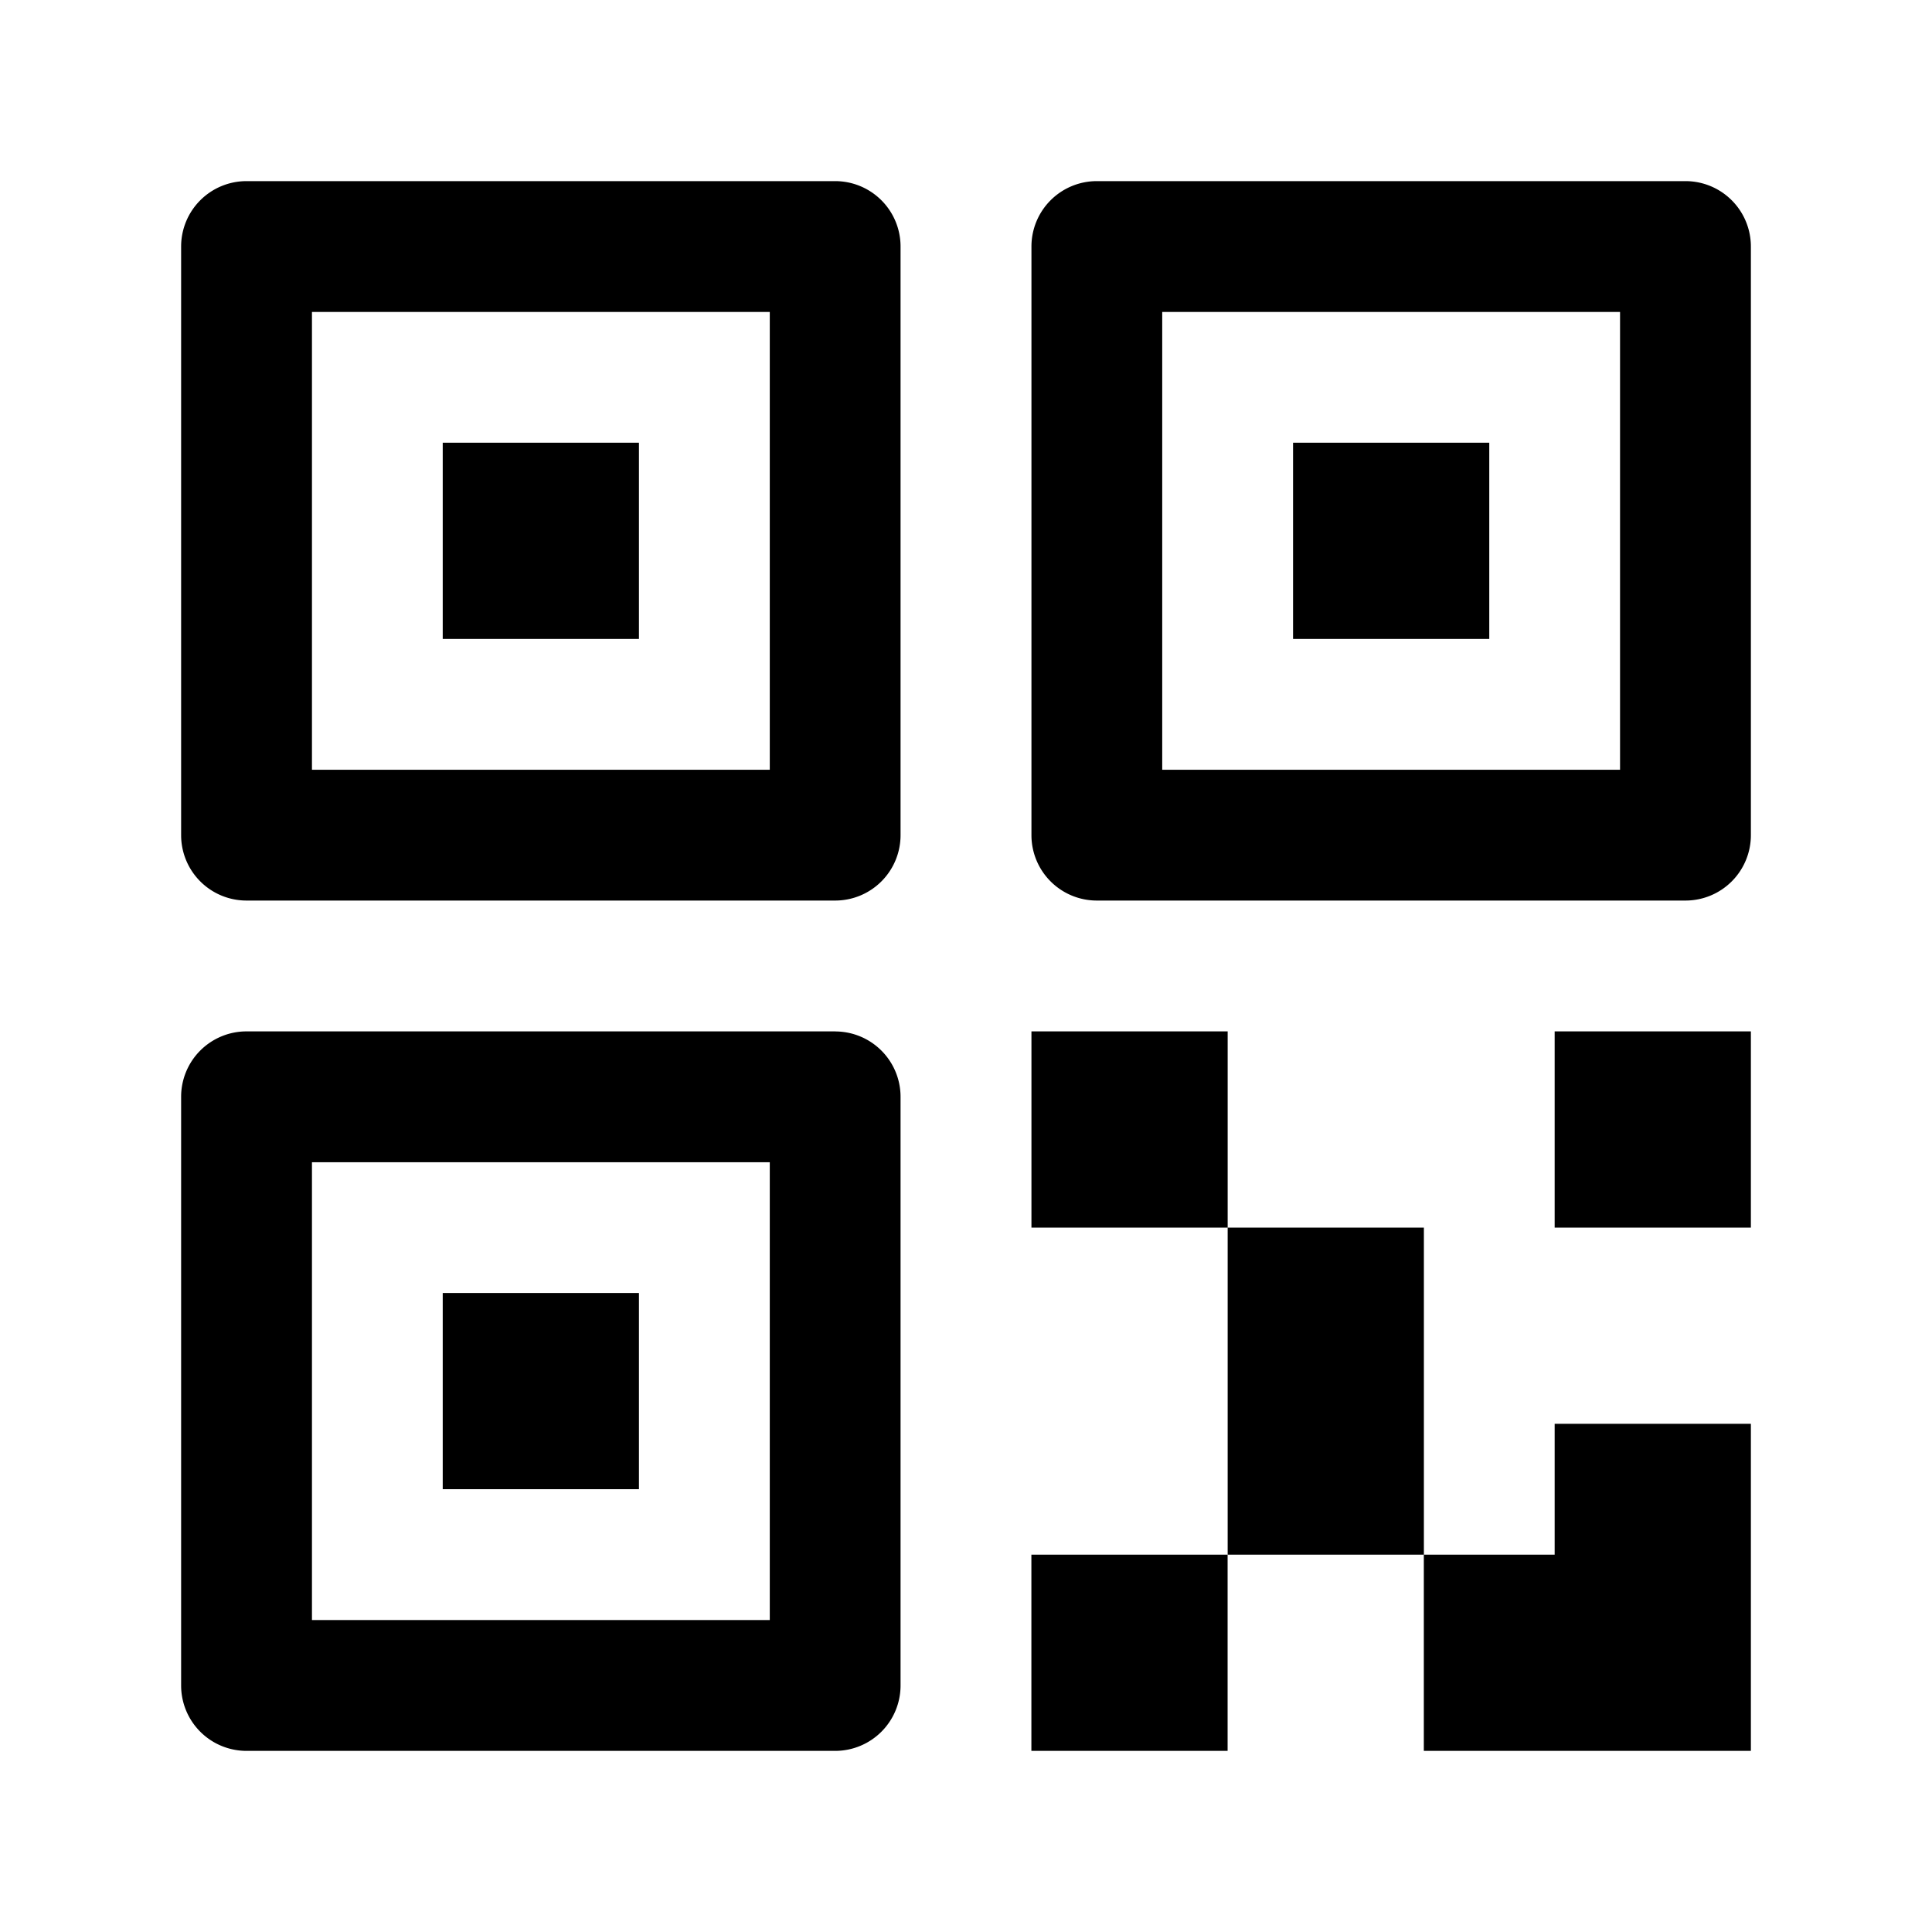 <svg xmlns="http://www.w3.org/2000/svg" width="32" height="32" viewBox="0 0 32 32"><defs><style>.a{opacity:0;}</style></defs><g transform="translate(-112 -72)"><rect class="a" width="32" height="32" transform="translate(112 72)"/><path d="M10.833,0H1.083A1.083,1.083,0,0,0,0,1.083v9.75a1.083,1.083,0,0,0,1.083,1.083h9.75a1.083,1.083,0,0,0,1.083-1.083V1.083A1.083,1.083,0,0,0,10.833,0ZM9.75,9.75H2.167V2.167H9.75V9.75Zm1.083,4.333H1.083A1.083,1.083,0,0,0,0,15.167v9.75A1.083,1.083,0,0,0,1.083,26h9.75a1.083,1.083,0,0,0,1.083-1.083v-9.75a1.083,1.083,0,0,0-1.083-1.083ZM9.75,23.833H2.167V16.25H9.75v7.583ZM24.917,0h-9.75a1.083,1.083,0,0,0-1.083,1.083v9.75a1.083,1.083,0,0,0,1.083,1.083h9.75A1.083,1.083,0,0,0,26,10.833V1.083A1.083,1.083,0,0,0,24.917,0ZM23.833,9.75H16.25V2.167h7.583V9.75ZM4.333,4.333h3.25v3.25H4.333Zm0,14.083h3.25v3.25H4.333v-3.25ZM22.75,14.083H26v3.25H22.75Zm0,8.667H20.583V26H26V20.583H22.75V22.75Zm-8.667,0h3.25V26h-3.25ZM18.417,4.333h3.25v3.25h-3.25V4.333Zm-4.333,9.75h3.25v3.25h-3.25Zm3.25,3.25h3.25V22.75h-3.25Z" transform="translate(115 75)"/></g></svg>